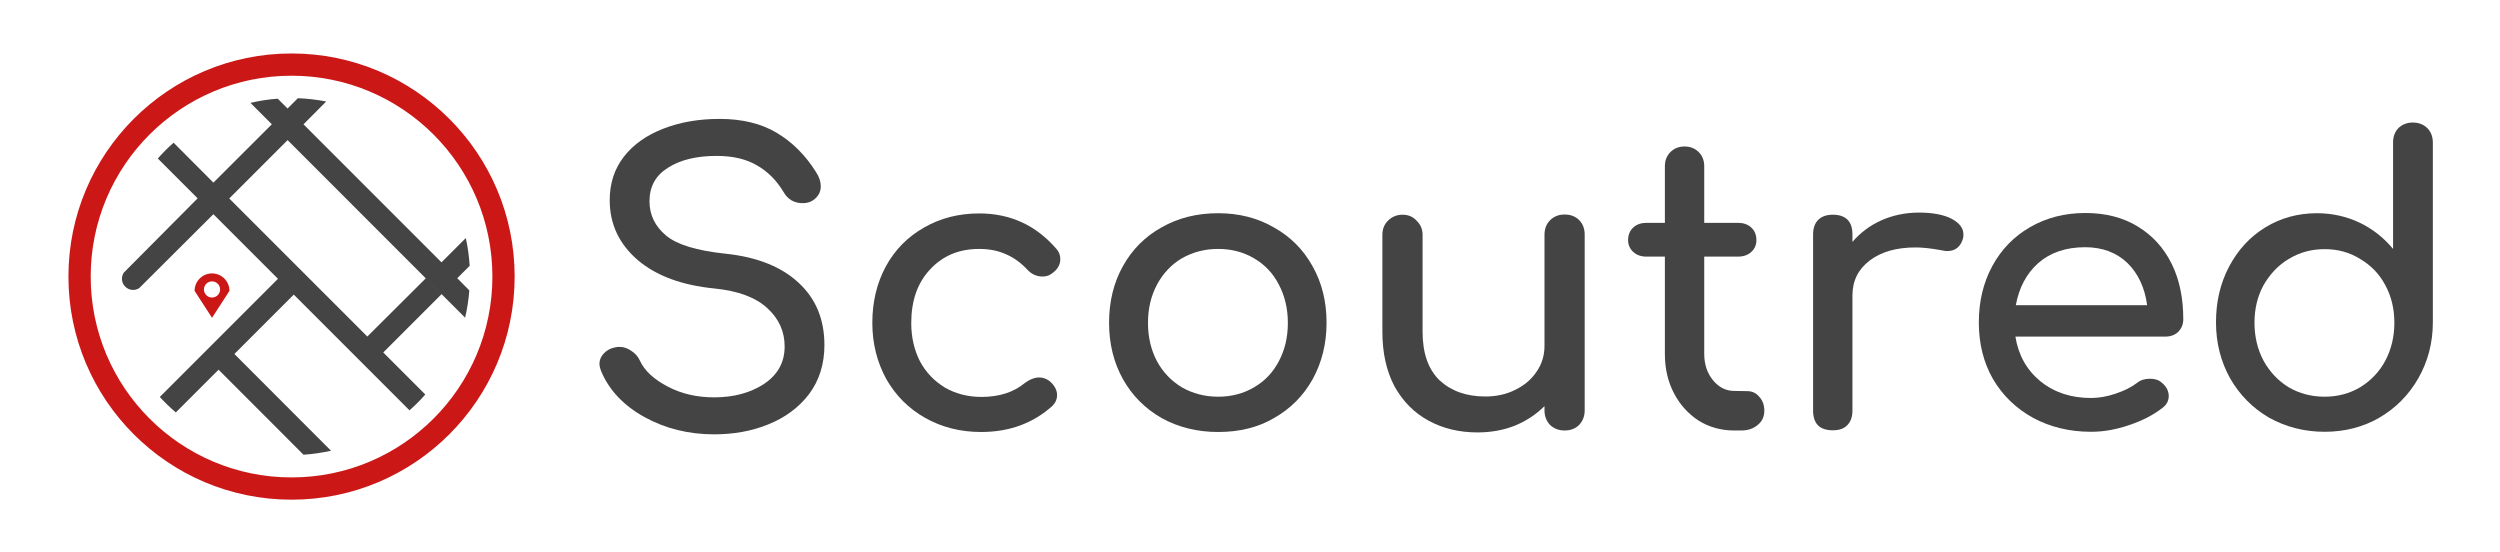 <?xml version="1.0" encoding="UTF-8"?>
<svg width="1169px" height="258px" viewBox="0 0 1169 258" version="1.1" xmlns="http://www.w3.org/2000/svg" xmlns:xlink="http://www.w3.org/1999/xlink">
    <!-- Generator: Sketch 51.2 (57519) - http://www.bohemiancoding.com/sketch -->
    <title>brandmark/scoutred-horizontal   </title>
    <desc>Created with Sketch.</desc>
    <defs></defs>
    <g id="brandmark/scoutred-horizontal" stroke="none" stroke-width="1" fill="none" fill-rule="evenodd">
        <g id="text" transform="translate(280, 55)" fill="#444444" fill-rule="nonzero">
            <path d="M53.9,148.1 C42,148.1 31.1,145.4 21.3,140 C11.6,134.6 4.9,127.5 1.2,118.8 C0.6,117.3 0.3,116.1 0.3,115.1 C0.3,113.3 1,111.7 2.3,110.3 C3.7,108.8 5.5,107.8 7.8,107.4 C8.2,107.3 8.8,107.2 9.6,107.2 C11.6,107.2 13.4,107.8 15.1,109 C16.9,110.1 18.3,111.6 19.2,113.6 C21.4,118.4 25.8,122.4 32.3,125.8 C38.8,129.2 46,130.8 53.9,130.8 C63.1,130.8 70.9,128.7 77.3,124.5 C83.7,120.2 86.9,114.4 86.9,107 C86.9,100 84.2,94 78.8,89.1 C73.4,84.1 65.2,81 54.1,79.9 C38.9,78.4 26.9,74 18.2,66.6 C9.5,59.1 5.1,49.8 5.1,38.6 C5.1,30.7 7.3,24 11.7,18.3 C16.2,12.5 22.4,8.2 30.1,5.2 C38,2.1 46.8,0.6 56.5,0.6 C67.1,0.6 76,2.8 83.2,7.1 C90.4,11.4 96.6,17.5 101.6,25.5 C103.1,27.8 103.8,30 103.8,32.1 C103.8,34.8 102.6,37 100.1,38.7 C98.7,39.6 97.2,40 95.3,40 C93.5,40 91.7,39.6 90.1,38.7 C88.5,37.7 87.3,36.4 86.4,34.8 C83.1,29.3 78.9,25.1 73.9,22.3 C69,19.4 62.7,17.9 55.1,17.9 C45.8,17.9 38.2,19.7 32.4,23.4 C26.6,27 23.7,32.2 23.7,39.1 C23.7,45.5 26.3,50.8 31.4,55.1 C36.5,59.4 45.8,62.2 59,63.6 C73.7,65.1 85.2,69.6 93.3,77.1 C101.4,84.5 105.5,94.2 105.5,106.4 C105.5,115.2 103.1,122.9 98.3,129.3 C93.5,135.6 87.1,140.3 79.1,143.5 C71.5,146.6 63,148.1 53.9,148.1 L53.9,148.1 Z" id="path17"></path>
            <path d="M178.8,147 C169.1,147 160.4,144.8 152.6,140.4 C144.8,136 138.8,129.9 134.4,122.2 C130.1,114.3 127.9,105.6 127.9,96 C127.9,86.2 130,77.4 134.2,69.6 C138.5,61.7 144.5,55.7 152.1,51.4 C159.7,47 168.3,44.8 177.9,44.8 C192.4,44.8 204.4,50.3 214,61.4 C215.2,62.8 215.8,64.3 215.8,66.2 C215.8,68.9 214.4,71.2 211.7,73 C210.5,73.9 209.1,74.3 207.5,74.3 C204.7,74.3 202.3,73.2 200.3,71 C197.2,67.7 193.8,65.3 190.2,63.8 C186.6,62.2 182.5,61.4 177.9,61.4 C168.4,61.4 160.8,64.6 154.9,71 C149,77.3 146.1,85.6 146.1,96.1 C146.1,102.7 147.5,108.7 150.2,114 C153,119.2 156.9,123.2 161.8,126.2 C166.8,129.1 172.6,130.6 178.9,130.6 C187.3,130.6 194,128.4 199.2,124.1 C201.5,122.4 203.8,121.5 206,121.5 C207.7,121.5 209.3,122.1 210.8,123.2 C213.1,125.2 214.3,127.4 214.3,129.8 C214.3,131.6 213.6,133.3 212.1,134.8 C203.1,142.9 192,147 178.8,147 L178.8,147 Z" id="path19"></path>
            <path d="M289.6,147 C279.8,147 271,144.8 263.2,140.5 C255.5,136.1 249.4,130 245.1,122.3 C240.8,114.6 238.6,105.8 238.6,95.9 C238.6,85.9 240.8,77.1 245.1,69.4 C249.4,61.7 255.4,55.6 263.2,51.3 C270.9,46.9 279.7,44.7 289.6,44.7 C299.3,44.7 308,46.9 315.6,51.3 C323.3,55.6 329.4,61.6 333.7,69.4 C338.1,77.1 340.3,86 340.3,95.9 C340.3,105.7 338.1,114.5 333.8,122.3 C329.5,130 323.5,136.1 315.7,140.5 C308.2,144.9 299.5,147 289.6,147 Z M289.6,130.5 C295.9,130.5 301.5,129 306.4,126.1 C311.4,123.2 315.3,119.1 318,113.9 C320.8,108.6 322.2,102.7 322.2,96 C322.2,89.4 320.8,83.4 318,78.1 C315.3,72.8 311.4,68.7 306.4,65.8 C301.5,62.9 295.9,61.4 289.6,61.4 C283.3,61.4 277.7,62.9 272.6,65.8 C267.7,68.7 263.8,72.9 261,78.1 C258.2,83.4 256.8,89.3 256.8,96 C256.8,102.6 258.2,108.6 261,113.9 C263.8,119.1 267.7,123.1 272.6,126.1 C277.7,129 283.4,130.5 289.6,130.5 L289.6,130.5 Z" id="path21"></path>
            <path d="M451.6,45.3 C454.4,45.3 456.7,46.2 458.4,47.9 C460.1,49.6 461,51.9 461,54.7 L461,136.9 C461,139.6 460.1,141.9 458.4,143.7 C456.7,145.4 454.4,146.3 451.6,146.3 C448.9,146.3 446.6,145.4 444.8,143.7 C443.1,141.9 442.2,139.6 442.2,136.9 L442.2,134.9 C438.3,138.8 433.6,141.9 428.2,144.1 C422.8,146.2 417,147.2 410.9,147.2 C402.4,147.2 394.8,145.4 388,141.7 C381.2,138 376,132.7 372.1,125.7 C368.3,118.6 366.4,110 366.4,100.1 L366.4,54.8 C366.4,52.1 367.3,49.9 369,48.2 C370.8,46.4 373.1,45.4 375.8,45.4 C378.5,45.4 380.7,46.3 382.4,48.2 C384.2,49.9 385.2,52.1 385.2,54.8 L385.2,100.1 C385.2,110.1 387.8,117.6 393.1,122.8 C398.5,127.8 405.6,130.4 414.5,130.4 C419.7,130.4 424.3,129.4 428.5,127.3 C432.8,125.2 436.1,122.4 438.5,118.8 C441,115.2 442.2,111.2 442.2,106.8 L442.2,54.8 C442.2,52 443.1,49.7 444.8,48 C446.6,46.2 448.9,45.3 451.6,45.3 L451.6,45.3 Z" id="path23"></path>
            <path d="M537.1,127.9 C539.3,127.9 541.2,128.8 542.6,130.5 C544.2,132.2 545,134.4 545,137.1 C545,139.8 544,142 541.9,143.7 C539.9,145.4 537.4,146.3 534.2,146.3 L530.9,146.3 C524.9,146.3 519.3,144.8 514.3,141.7 C509.4,138.5 505.5,134.2 502.7,128.8 C499.9,123.4 498.5,117.3 498.5,110.6 L498.5,65 L490,65 C487.4,65 485.3,64.3 483.7,62.8 C482.1,61.3 481.3,59.5 481.3,57.3 C481.3,54.8 482.1,52.9 483.7,51.4 C485.3,49.9 487.4,49.2 490,49.2 L498.5,49.2 L498.5,22.7 C498.5,20 499.4,17.8 501.1,16.1 C502.8,14.4 505,13.5 507.7,13.5 C510.4,13.5 512.6,14.4 514.3,16.1 C516,17.8 516.9,20 516.9,22.7 L516.9,49.2 L532.6,49.2 C535.2,49.2 537.3,49.9 538.9,51.4 C540.5,52.9 541.3,54.8 541.3,57.3 C541.3,59.5 540.5,61.4 538.9,62.8 C537.3,64.3 535.2,65 532.6,65 L516.9,65 L516.9,110.5 C516.9,115.4 518.3,119.5 521,122.8 C523.7,126.1 527,127.8 531,127.8 L537.1,127.9 L537.1,127.9 Z" id="path25"></path>
            <path d="M617.3,44.4 C623.8,44.4 628.9,45.4 632.6,47.3 C636.3,49.3 638.1,51.7 638.1,54.7 C638.1,55.6 638,56.2 637.9,56.5 C636.8,60.4 634.3,62.4 630.5,62.4 C629.9,62.4 629,62.3 627.7,62 C622.8,61.1 618.8,60.7 615.7,60.7 C606.9,60.7 599.7,62.7 594.3,66.8 C588.9,70.9 586.2,76.3 586.2,83.2 L586.2,137 C586.2,139.9 585.4,142.2 583.8,143.8 C582.3,145.4 580.1,146.2 577,146.2 C574.1,146.2 571.8,145.5 570.2,144 C568.6,142.4 567.8,140.1 567.8,137 L567.8,54.6 C567.8,51.7 568.6,49.4 570.2,47.8 C571.8,46.2 574.1,45.4 577,45.4 C583.1,45.4 586.2,48.5 586.2,54.6 L586.2,58.1 C589.9,53.8 594.4,50.4 599.8,48 C605.2,45.6 611.2,44.4 617.3,44.4 L617.3,44.4 Z" id="path27"></path>
            <path d="M740.9,94.3 C740.9,96.6 740.1,98.6 738.5,100.2 C736.9,101.7 734.9,102.4 732.4,102.4 L662.4,102.4 C663.8,111 667.6,117.9 674,123.2 C680.5,128.5 688.4,131.1 697.8,131.1 C701.5,131.1 705.3,130.4 709.2,129.1 C713.3,127.7 716.6,126.1 719.2,124.1 C720.9,122.7 722.9,122.1 725.3,122.1 C727.7,122.1 729.5,122.7 730.8,123.9 C733,125.7 734.1,127.8 734.1,130.2 C734.1,132.4 733.1,134.3 731.2,135.7 C727,139 721.8,141.7 715.5,143.8 C709.4,145.9 703.5,146.9 697.8,146.9 C687.7,146.9 678.7,144.7 670.7,140.4 C662.7,136 656.4,129.9 651.9,122.2 C647.5,114.5 645.3,105.7 645.3,95.8 C645.3,85.9 647.4,77.2 651.6,69.4 C655.9,61.5 661.8,55.5 669.3,51.2 C676.9,46.8 685.5,44.6 695.1,44.6 C704.6,44.6 712.7,46.7 719.6,50.9 C726.5,55.1 731.8,60.9 735.5,68.4 C739.2,75.9 740.9,84.6 740.9,94.3 L740.9,94.3 Z M695,60.6 C686,60.6 678.7,63.1 673.1,68 C667.6,72.9 664.1,79.5 662.6,87.7 L724,87.7 C722.9,79.5 719.8,72.9 714.8,68 C709.7,63.1 703.1,60.6 695,60.6 Z" id="path29"></path>
            <path d="M848.2,2.3 C851,2.3 853.3,3.2 855,4.9 C856.7,6.6 857.6,8.9 857.6,11.7 L857.6,95.7 C857.6,105.3 855.3,114 850.8,121.9 C846.4,129.6 840.3,135.8 832.6,140.3 C825,144.7 816.4,146.9 807,146.9 C797.6,146.9 788.9,144.7 781,140.3 C773.3,135.8 767.2,129.6 762.8,121.9 C758.4,114 756.2,105.3 756.2,95.7 C756.2,86.1 758.2,77.5 762.3,69.7 C766.5,61.8 772.1,55.7 779.3,51.3 C786.5,46.9 794.6,44.7 803.4,44.7 C810.5,44.7 817.2,46.2 823.3,49.1 C829.4,52 834.7,56.2 839,61.4 L839,11.6 C839,8.8 839.9,6.5 841.6,4.8 C843.3,3.2 845.5,2.3 848.2,2.3 L848.2,2.3 Z M807,130.5 C813.1,130.5 818.7,129 823.6,126.1 C828.6,123 832.6,118.9 835.4,113.6 C838.2,108.3 839.6,102.4 839.6,95.9 C839.6,89.4 838.2,83.6 835.4,78.4 C832.6,73.1 828.6,69 823.6,66.1 C818.7,63 813.2,61.5 807,61.5 C800.8,61.5 795.3,63 790.2,66.1 C785.3,69 781.4,73.2 778.4,78.4 C775.6,83.6 774.2,89.4 774.2,95.9 C774.2,102.4 775.6,108.3 778.4,113.6 C781.3,118.9 785.3,123.1 790.2,126.1 C795.2,129 800.8,130.5 807,130.5 Z" id="path31"></path>
        </g>
        <g id="scoutred-icon" transform="translate(32, 25)">
            <path d="M104.325,0 C46.714,0 0,46.714 0,104.325 C0,161.937 46.714,208.65 104.325,208.65 C161.937,208.65 208.65,161.937 208.65,104.325 C208.65,46.714 161.937,0 104.325,0 Z M104.325,198.245 C52.464,198.245 10.405,156.187 10.405,104.325 C10.405,52.464 52.464,10.405 104.325,10.405 C156.187,10.405 198.245,52.464 198.245,104.325 C198.245,156.187 156.187,198.245 104.325,198.245 Z" id="world" fill="#CC1717" fill-rule="nonzero"></path>
            <path d="M67.141,102.847 C62.65,102.847 58.981,106.516 58.981,111.006 L67.141,123.602 L75.3,111.006 C75.3,106.516 71.631,102.847 67.141,102.847 Z M67.141,114.128 C65.06,114.128 63.362,112.43 63.362,110.349 C63.362,108.268 65.06,106.571 67.141,106.571 C69.222,106.571 70.919,108.268 70.919,110.349 C70.919,112.43 69.222,114.128 67.141,114.128 Z" id="location" fill="#CC1717" fill-rule="nonzero"></path>
            <path d="M102.485,40.521 L185.485,123.547 C186.471,119.385 187.128,115.114 187.457,110.787 L181.814,105.094 L174.483,97.758 L181.816,105.092 L187.621,99.287 C187.347,94.851 186.745,90.525 185.814,86.308 L174.444,97.677 L109.909,33.136 L120.535,22.453 C116.209,21.632 111.828,21.084 107.282,20.92 L102.463,25.739 L97.863,21.139 C93.482,21.467 89.21,22.125 85.103,23.11 L95.103,33.11 L67.789,60.395 L49.178,41.73 C46.549,44.03 44.085,46.495 41.785,49.123 L60.405,67.743 L25.898,102.467 L25.9,102.469 C24.535,104.494 24.755,107.229 26.56,109.035 C28.364,110.839 31.095,111.06 33.12,109.7 L33.122,109.702 L67.77,75.163 L97.975,105.368 L42.716,160.623 C45.071,163.196 47.59,165.606 50.218,167.851 L70.201,147.873 L109.911,187.621 C114.292,187.347 118.619,186.69 122.781,185.759 L77.6,140.524 L105.366,112.759 L159.472,166.866 C162.101,164.566 164.566,162.101 166.866,159.472 L147.21,139.81 L174.475,112.552 L167.08,105.155 L139.757,132.364 L75.2,67.807 L102.485,40.521 L102.485,40.521 Z" id="streets" fill="#444444" fill-rule="evenodd"></path>
        </g>
    </g>
</svg>